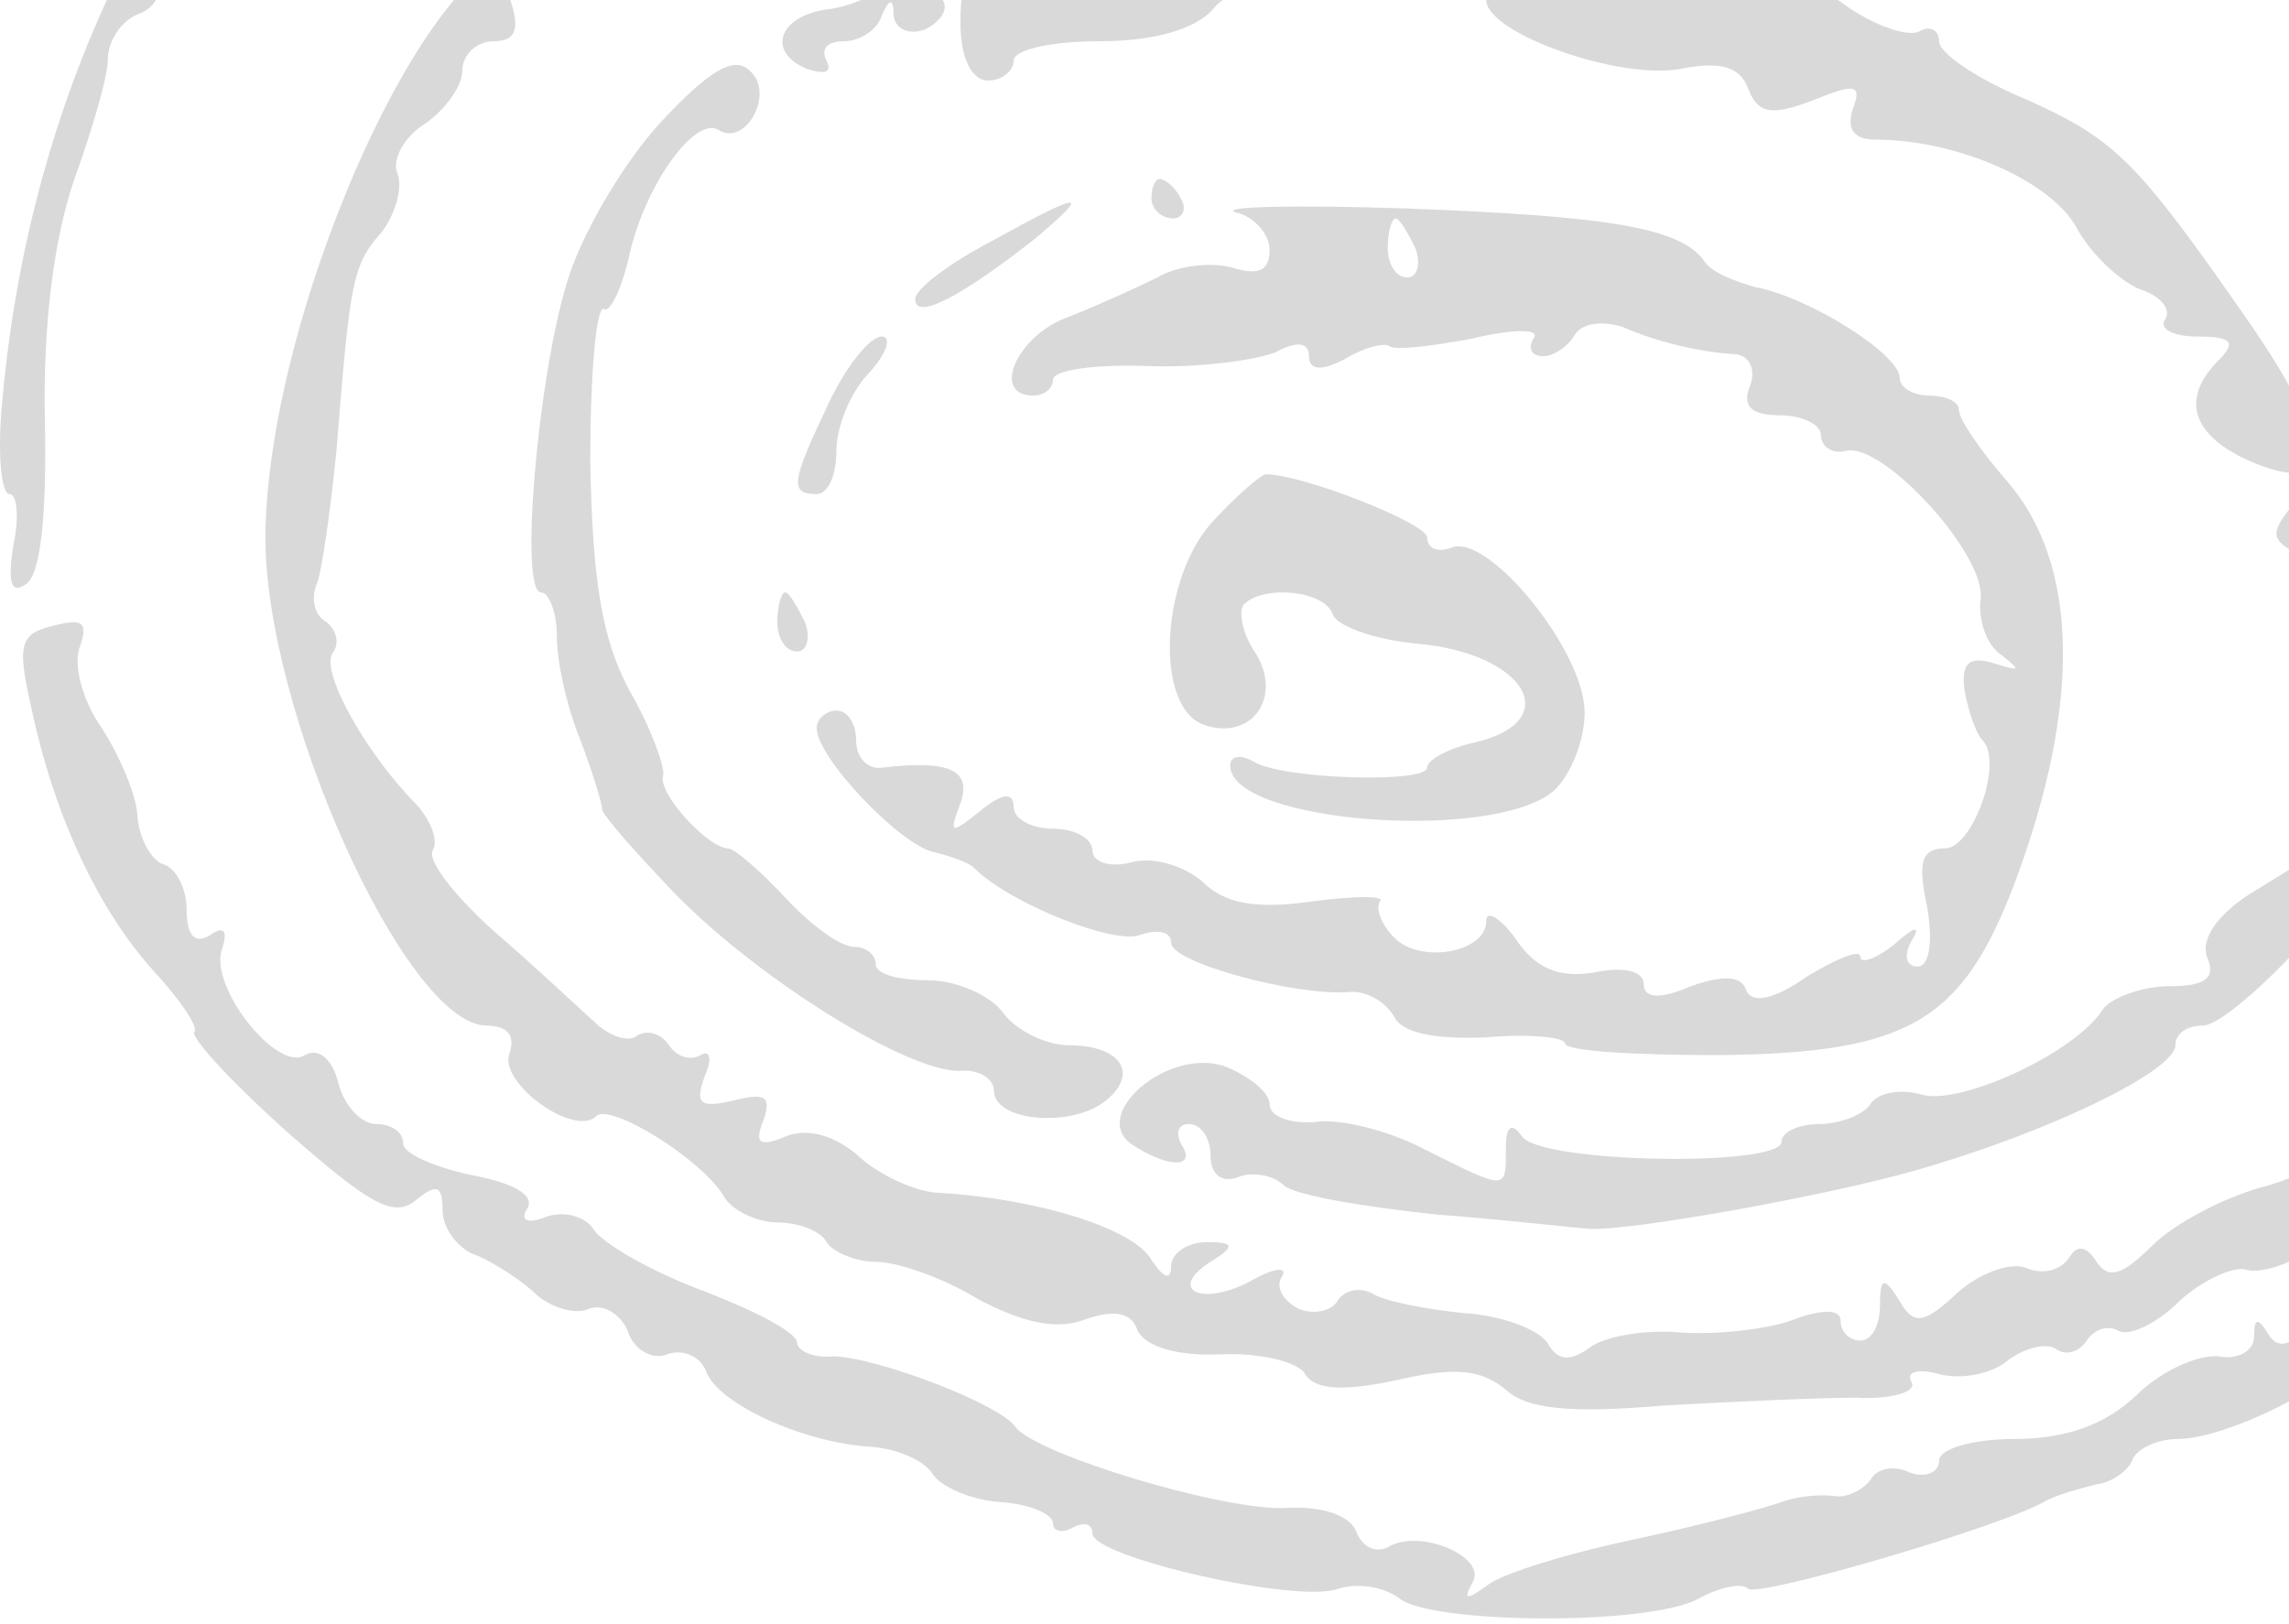 <svg width="155" height="110" viewBox="0 0 155 110" fill="none" xmlns="http://www.w3.org/2000/svg">
<path d="M80.638 -50.808C78.771 -50.541 76.771 -49.741 76.105 -49.074C75.305 -48.408 72.371 -47.874 69.438 -47.874C65.438 -47.874 64.505 -47.474 65.971 -46.541C67.038 -45.874 67.305 -45.208 66.638 -45.208C65.838 -45.208 64.505 -45.874 63.705 -46.674C62.638 -47.741 61.171 -47.608 58.371 -46.141C56.371 -45.074 49.305 -41.741 42.905 -38.541C35.838 -35.208 30.238 -31.474 28.905 -29.474C27.705 -27.474 24.505 -23.874 21.971 -21.208C9.438 -8.808 1.705 8.392 0.105 27.726C-0.162 30.926 0.105 33.459 0.638 33.459C1.171 33.459 1.305 35.059 0.905 36.926C0.505 39.459 0.771 40.259 1.705 39.592C2.771 39.059 3.171 34.792 3.038 28.392C2.905 21.726 3.705 15.992 5.038 12.126C6.238 8.792 7.305 5.192 7.305 3.992C7.305 2.792 8.238 1.326 9.438 0.926C10.505 0.526 11.038 -0.541 10.638 -1.341C9.571 -3.074 14.638 -8.141 16.105 -6.808C16.638 -6.274 16.638 -6.941 16.238 -8.141C15.705 -9.608 16.505 -11.741 18.371 -13.608C19.971 -15.341 22.905 -18.541 24.771 -20.674C29.438 -25.874 34.771 -30.541 36.105 -30.541C36.638 -30.541 39.705 -31.874 42.905 -33.341C46.105 -34.941 49.171 -35.874 49.571 -35.474C49.971 -35.074 51.171 -35.608 52.371 -36.674C53.571 -38.008 55.571 -38.408 57.438 -38.008C59.438 -37.474 60.638 -37.741 60.638 -38.674C60.638 -39.474 61.571 -39.741 62.771 -39.341C64.105 -38.808 65.705 -39.474 66.771 -40.808C67.838 -42.274 68.505 -42.541 68.638 -41.608C68.638 -39.208 70.771 -39.474 73.438 -42.274C75.705 -44.408 75.838 -44.408 74.905 -42.274C73.838 -39.208 76.371 -39.208 79.571 -42.008C81.438 -43.741 82.371 -43.874 83.838 -42.674C84.905 -41.741 86.105 -41.608 86.505 -42.274C86.905 -42.941 92.371 -43.341 98.638 -43.074C104.771 -42.941 110.238 -43.208 110.638 -44.008C112.105 -46.141 113.971 -45.341 113.971 -42.541C113.971 -40.141 114.371 -40.008 116.771 -41.208C120.505 -43.208 127.305 -43.341 128.505 -41.341C129.038 -40.541 131.305 -39.608 133.438 -39.474C135.571 -39.341 138.105 -38.408 139.171 -37.474C140.638 -36.008 141.438 -36.141 143.305 -37.874C145.571 -39.874 145.838 -39.874 146.238 -37.608C146.505 -36.274 147.571 -35.208 148.638 -35.074C149.705 -34.941 151.971 -34.808 153.705 -34.808C155.438 -34.674 156.371 -34.008 155.971 -33.208C155.571 -32.541 156.238 -31.741 157.571 -31.741C161.571 -31.474 162.371 -31.208 168.371 -28.541C171.438 -27.074 173.971 -25.474 173.971 -24.808C173.971 -24.274 174.505 -24.008 175.171 -24.408C175.838 -24.808 177.438 -23.608 178.771 -21.874C180.105 -20.008 182.371 -18.541 183.571 -18.541C185.038 -18.541 185.971 -17.474 185.971 -15.874C185.971 -13.874 186.905 -13.208 189.438 -13.208C191.838 -13.208 192.638 -12.674 192.238 -11.474C191.838 -10.541 192.771 -8.941 194.105 -8.141C195.438 -7.208 196.638 -5.741 196.638 -4.674C196.638 -3.741 197.838 -1.874 199.305 -0.541C200.771 0.792 201.971 2.659 201.971 3.726C201.971 4.659 202.905 6.926 203.971 8.659C205.038 10.259 206.105 15.059 206.105 19.192C206.238 23.592 206.905 26.792 207.705 26.792C208.771 26.792 208.638 27.326 207.705 28.259C206.905 29.059 206.505 30.526 206.771 31.459C207.171 32.392 206.905 33.592 206.105 34.126C205.305 34.526 204.638 35.992 204.638 37.326C204.638 38.659 203.438 41.326 201.838 43.326C200.371 45.326 199.305 47.726 199.705 48.659C200.105 49.726 199.305 51.859 197.838 53.592C196.505 55.192 195.305 57.326 195.305 58.126C195.305 59.059 194.371 60.126 193.305 60.659C192.238 61.059 191.305 62.259 191.305 63.459C191.305 64.526 190.505 65.459 189.438 65.459C188.371 65.459 186.638 66.659 185.705 67.992C184.638 69.459 182.371 70.926 180.371 71.459C178.505 71.992 174.638 74.659 171.838 77.592C169.038 80.392 165.705 82.792 164.371 82.792C160.905 82.792 161.438 80.526 165.305 77.992C167.171 76.792 168.638 74.926 168.638 73.992C168.638 72.926 169.438 72.126 170.371 72.126C171.171 72.126 173.438 69.859 175.305 67.059C177.171 64.392 179.705 60.926 180.905 59.592C184.105 55.992 189.971 40.259 189.838 35.459C189.838 33.192 189.305 30.259 188.771 28.926C187.838 26.392 187.705 26.392 186.771 28.792C186.371 30.126 186.505 31.592 187.171 31.992C187.838 32.526 187.438 35.059 185.971 38.126C184.505 41.059 183.438 44.392 183.305 45.592C183.305 46.792 181.571 49.726 179.305 52.126C177.171 54.526 175.305 57.059 175.305 57.726C175.305 58.526 173.705 61.059 171.705 63.459C169.571 65.859 165.971 70.259 163.438 73.326C160.371 76.926 157.171 79.192 153.705 80.259C150.905 80.926 147.305 82.792 145.705 84.392C143.705 86.392 142.771 86.659 141.971 85.459C141.305 84.392 140.638 84.259 140.105 85.192C139.571 85.992 138.371 86.392 137.171 85.859C136.105 85.459 133.971 86.259 132.505 87.592C130.238 89.726 129.571 89.726 128.638 88.126C127.571 86.392 127.305 86.526 127.305 88.392C127.305 89.726 126.771 90.792 125.971 90.792C125.305 90.792 124.638 90.259 124.638 89.459C124.638 88.659 123.438 88.659 121.571 89.326C119.971 89.992 116.505 90.392 113.971 90.259C111.438 89.992 108.505 90.526 107.571 91.326C106.238 92.259 105.438 92.126 104.771 90.926C104.105 89.992 101.571 89.059 99.038 88.926C96.505 88.659 93.705 88.126 92.905 87.592C92.105 87.192 91.171 87.326 90.638 87.992C90.238 88.792 89.038 89.059 87.971 88.659C86.905 88.126 86.371 87.192 86.771 86.526C87.305 85.726 86.238 85.859 84.638 86.792C81.305 88.526 79.038 87.326 81.971 85.459C83.705 84.392 83.571 84.126 81.705 84.126C80.371 84.126 79.305 84.926 79.305 85.726C79.305 86.792 78.771 86.526 77.971 85.326C76.771 83.192 70.238 81.192 63.705 80.792C62.105 80.792 59.571 79.592 58.238 78.392C56.638 76.926 54.771 76.392 53.305 76.926C51.438 77.726 51.038 77.459 51.705 75.859C52.238 74.259 51.838 73.992 49.705 74.526C47.438 75.059 47.038 74.792 47.705 72.926C48.238 71.726 48.105 71.059 47.438 71.459C46.771 71.859 45.838 71.592 45.305 70.792C44.771 69.992 43.838 69.726 43.171 70.126C42.505 70.659 41.171 70.126 40.238 69.192C39.171 68.259 36.238 65.459 33.438 63.059C30.771 60.659 28.905 58.259 29.305 57.592C29.705 56.926 29.171 55.592 28.238 54.526C24.905 51.192 21.705 45.592 22.505 44.259C23.038 43.592 22.771 42.659 22.105 42.126C21.305 41.726 21.038 40.526 21.438 39.592C21.838 38.526 22.371 34.526 22.771 30.659C23.705 19.059 23.838 17.992 25.838 15.726C26.771 14.526 27.305 12.659 26.905 11.726C26.505 10.792 27.438 9.192 28.771 8.392C30.105 7.459 31.305 5.859 31.305 4.792C31.305 3.726 32.238 2.792 33.438 2.792C34.905 2.792 35.171 1.992 34.638 0.259C33.971 -1.741 34.371 -2.141 36.371 -1.608C38.905 -0.941 43.971 -6.674 42.371 -8.408C41.171 -9.608 37.971 -6.541 37.971 -4.274C37.971 -3.208 37.171 -2.541 36.238 -2.941C30.105 -5.341 18.238 20.126 17.971 36.126C17.838 47.992 27.438 69.326 32.905 69.459C34.371 69.459 34.905 70.126 34.505 71.326C33.705 73.326 38.905 77.059 40.371 75.592C41.305 74.659 47.571 78.526 49.038 81.059C49.571 81.992 51.305 82.792 52.638 82.792C53.971 82.792 55.571 83.326 55.971 84.126C56.371 84.792 57.971 85.459 59.305 85.459C60.771 85.459 63.838 86.526 66.238 87.992C69.305 89.592 71.571 90.126 73.571 89.326C75.571 88.659 76.638 88.926 77.038 90.126C77.571 91.192 79.705 91.859 82.638 91.726C85.305 91.592 87.971 92.259 88.371 93.059C89.038 94.126 90.905 94.259 94.638 93.459C98.638 92.526 100.371 92.792 101.971 94.126C103.438 95.459 106.371 95.726 112.638 95.192C117.438 94.926 123.305 94.659 125.705 94.659C128.105 94.792 129.838 94.259 129.438 93.592C129.038 92.926 129.838 92.659 131.305 93.059C132.771 93.459 134.905 93.059 135.971 92.126C137.038 91.326 138.505 90.926 139.171 91.326C139.838 91.859 140.771 91.592 141.305 90.792C141.838 89.992 142.771 89.726 143.438 90.126C144.105 90.526 145.971 89.726 147.571 88.126C149.171 86.659 151.305 85.726 152.105 85.992C152.905 86.259 155.038 85.726 156.505 84.526C160.771 81.592 161.305 83.326 157.838 87.992C155.705 90.926 154.505 91.592 153.705 90.526C152.905 89.192 152.638 89.192 152.638 90.526C152.638 91.459 151.571 92.126 150.238 91.859C148.905 91.726 146.371 92.792 144.638 94.526C142.505 96.526 139.838 97.459 136.371 97.459C133.571 97.459 131.305 98.126 131.305 98.926C131.305 99.726 130.371 100.126 129.305 99.726C128.238 99.192 127.038 99.459 126.638 100.259C126.105 100.926 125.038 101.459 124.238 101.326C123.305 101.192 121.705 101.326 120.638 101.726C119.571 102.126 115.038 103.326 110.638 104.259C106.238 105.192 101.838 106.526 100.771 107.326C99.305 108.392 99.038 108.392 99.705 107.192C100.771 105.459 96.105 103.459 93.971 104.792C93.171 105.192 92.238 104.792 91.838 103.726C91.438 102.659 89.571 101.992 87.171 102.126C83.038 102.392 70.238 98.526 68.771 96.659C67.705 95.059 59.171 91.859 56.371 91.859C55.038 91.992 53.971 91.459 53.971 90.926C53.971 90.259 51.171 88.792 47.705 87.459C44.105 86.126 40.905 84.259 40.238 83.326C39.705 82.392 38.238 81.992 37.038 82.392C35.705 82.926 35.171 82.659 35.705 81.859C36.238 80.926 34.771 80.126 31.971 79.592C29.438 79.059 27.305 78.126 27.305 77.459C27.305 76.659 26.505 76.126 25.438 76.126C24.505 76.126 23.305 74.926 22.905 73.326C22.505 71.726 21.571 70.926 20.638 71.459C18.771 72.659 14.105 66.792 15.038 64.259C15.438 63.059 15.171 62.659 14.238 63.326C13.171 63.992 12.638 63.326 12.638 61.592C12.638 60.259 11.971 58.792 11.038 58.526C10.238 58.259 9.438 56.792 9.305 55.326C9.305 53.992 8.105 51.192 6.905 49.326C5.571 47.459 4.905 44.926 5.438 43.726C5.971 42.126 5.571 41.859 3.571 42.392C1.305 42.926 1.171 43.726 2.105 47.859C3.705 55.459 6.771 61.726 10.371 65.726C12.238 67.726 13.438 69.592 13.171 69.859C12.771 70.126 15.571 73.192 19.438 76.659C24.905 81.459 26.638 82.526 28.105 81.326C29.571 80.126 29.971 80.259 29.971 81.992C29.971 83.192 31.038 84.659 32.371 85.059C33.571 85.592 35.438 86.792 36.371 87.726C37.305 88.526 38.905 89.059 39.838 88.659C40.771 88.259 41.971 88.926 42.505 90.126C42.905 91.459 44.238 92.126 45.171 91.726C46.238 91.326 47.438 91.859 47.838 92.926C48.638 95.059 54.371 97.726 59.038 97.992C60.771 98.126 62.638 98.926 63.171 99.859C63.705 100.659 65.705 101.592 67.705 101.726C69.705 101.859 71.305 102.526 71.305 103.192C71.305 103.726 71.971 103.859 72.638 103.459C73.438 103.059 73.971 103.192 73.971 103.859C73.971 105.459 87.971 108.659 90.638 107.592C91.971 107.192 93.705 107.459 94.771 108.259C96.905 109.992 111.705 110.126 115.038 108.259C116.505 107.459 117.971 107.192 118.371 107.592C118.905 108.259 135.838 103.326 138.638 101.592C139.438 101.192 140.905 100.792 141.971 100.526C143.038 100.392 144.105 99.592 144.371 98.926C144.638 98.126 146.105 97.459 147.438 97.459C150.771 97.459 158.238 93.726 159.705 91.326C160.238 90.259 161.438 89.459 162.371 89.459C165.571 89.459 192.638 70.259 192.638 68.126C192.638 67.592 195.038 64.659 197.971 61.459C200.771 58.392 203.038 55.459 202.905 54.926C202.905 54.526 203.571 52.659 204.505 51.059C210.771 39.726 212.638 20.659 208.771 7.326C205.971 -3.074 189.438 -25.341 186.238 -23.341C185.438 -22.941 184.505 -24.008 184.105 -25.874C183.571 -28.008 182.371 -29.208 180.505 -29.208C179.038 -29.208 177.571 -30.008 177.171 -31.074C176.771 -32.008 175.038 -32.674 173.305 -32.408C171.038 -32.274 169.038 -33.208 167.171 -35.608C164.638 -38.808 164.371 -38.941 163.171 -36.808C161.571 -34.141 159.038 -33.741 160.105 -36.274C160.771 -38.274 155.438 -41.208 151.171 -41.208C149.705 -41.208 148.238 -42.141 147.705 -43.208C147.305 -44.408 145.971 -45.208 144.771 -45.074C143.571 -44.941 141.038 -45.474 139.171 -46.274C137.171 -47.074 133.438 -47.474 130.771 -47.341C127.038 -46.941 125.971 -47.474 125.971 -49.074C125.971 -50.274 125.571 -50.674 124.905 -49.874C123.705 -48.141 114.238 -48.274 109.971 -50.141C107.438 -51.208 106.505 -51.208 106.238 -49.741C105.705 -47.341 102.638 -47.341 100.238 -49.741C98.905 -51.208 97.038 -51.341 91.971 -50.408C88.371 -49.741 85.171 -49.608 84.771 -50.274C84.371 -50.808 82.505 -51.074 80.638 -50.808ZM203.305 46.792C203.305 47.459 202.771 48.126 201.971 48.126C201.305 48.126 200.638 47.459 200.638 46.792C200.638 45.992 201.305 45.459 201.971 45.459C202.771 45.459 203.305 45.992 203.305 46.792Z" fill="black" fill-opacity="0.15"/>
<path d="M151.438 -12.675C150.238 -11.342 150.238 -10.542 151.305 -9.875C152.105 -9.342 152.505 -8.008 152.371 -6.808C152.105 -5.075 152.771 -4.675 155.571 -4.942C158.638 -5.342 159.171 -4.942 158.371 -3.075C157.838 -1.475 157.971 -1.075 159.038 -1.742C160.905 -2.808 163.705 -0.542 165.038 3.325C165.971 5.858 166.105 5.725 168.238 2.925C170.238 -0.008 170.105 -0.275 165.171 -4.542C162.238 -6.942 159.038 -9.875 157.838 -10.942C154.105 -14.275 153.038 -14.542 151.438 -12.675Z" fill="black" fill-opacity="0.15"/>
<path d="M97.171 -6.275C96.771 -5.742 94.771 -5.608 92.638 -6.008C90.638 -6.542 83.571 -5.742 76.905 -4.542C65.305 -2.275 65.038 -2.142 65.038 1.592C65.038 3.992 65.838 5.458 66.905 5.458C67.838 5.458 68.638 4.792 68.638 4.125C68.638 3.325 71.305 2.792 74.505 2.792C78.105 2.792 80.905 1.992 82.105 0.659C83.038 -0.541 84.905 -1.075 86.371 -0.675C87.838 -0.275 90.105 -0.541 91.438 -1.341C92.905 -2.008 94.105 -2.008 94.505 -1.341C94.905 -0.675 96.505 -0.408 97.971 -0.808C99.438 -1.208 100.638 -0.808 100.638 -0.008C100.638 2.259 109.705 5.458 113.838 4.659C116.505 4.125 117.838 4.525 118.371 5.992C119.038 7.725 119.971 7.859 122.771 6.792C125.705 5.592 126.105 5.725 125.438 7.458C125.038 8.792 125.571 9.459 127.038 9.459C132.505 9.459 138.905 12.258 140.638 15.459C141.571 17.192 143.571 19.058 144.905 19.592C146.238 19.992 147.038 20.925 146.638 21.592C146.105 22.259 147.171 22.792 148.771 22.792C151.171 22.792 151.438 23.192 150.238 24.392C147.705 26.925 148.371 29.325 151.971 31.058C158.105 33.858 158.238 30.525 152.505 22.125C144.638 10.792 143.305 9.459 137.038 6.659C133.838 5.325 131.305 3.592 131.305 2.792C131.305 1.992 130.638 1.725 129.971 2.125C129.171 2.525 126.771 1.725 124.638 0.125C122.371 -1.475 118.371 -3.075 115.705 -3.341C113.038 -3.741 110.105 -4.408 109.438 -5.075C107.438 -6.675 97.971 -7.608 97.171 -6.275Z" fill="black" fill-opacity="0.15"/>
<path d="M59.038 -0.408C58.505 -0.008 57.171 0.525 55.838 0.659C52.638 1.192 51.971 3.592 54.638 4.659C55.838 5.059 56.371 4.925 55.971 4.125C55.571 3.325 55.971 2.792 57.171 2.792C58.238 2.792 59.438 1.992 59.705 1.059C60.238 -0.141 60.505 -0.141 60.505 1.059C60.638 1.992 61.571 2.392 62.638 1.992C63.705 1.459 64.238 0.659 63.838 -0.008C63.038 -1.341 60.105 -1.608 59.038 -0.408Z" fill="black" fill-opacity="0.15"/>
<path d="M44.638 8.392C42.105 11.192 39.305 15.992 38.371 19.192C36.371 25.859 35.171 40.126 36.638 40.126C37.171 40.126 37.705 41.459 37.705 43.059C37.705 44.792 38.371 47.859 39.305 50.126C40.105 52.259 40.771 54.392 40.771 54.792C40.771 55.192 43.038 57.726 45.705 60.526C51.438 66.392 61.571 72.659 65.038 72.526C66.238 72.392 67.305 73.059 67.305 73.859C67.305 75.992 72.638 76.392 74.905 74.526C77.171 72.659 75.838 70.792 72.371 70.792C70.905 70.792 68.905 69.859 67.971 68.659C67.171 67.459 64.771 66.392 62.905 66.392C60.905 66.392 59.305 65.992 59.305 65.326C59.305 64.659 58.638 64.126 57.838 64.126C56.905 64.126 54.905 62.659 53.171 60.792C51.438 58.926 49.705 57.459 49.305 57.459C47.971 57.459 44.505 53.726 44.905 52.526C45.038 51.992 44.105 49.326 42.638 46.792C40.771 43.326 40.105 39.326 39.971 31.192C39.971 25.326 40.371 20.659 40.905 20.926C41.305 21.192 42.105 19.592 42.638 17.192C43.705 12.526 47.038 7.859 48.638 8.792C50.505 9.992 52.505 6.259 50.771 4.792C49.705 3.726 47.971 4.792 44.638 8.392Z" fill="black" fill-opacity="0.15"/>
<path d="M77.971 13.459C77.971 14.125 78.638 14.792 79.438 14.792C80.105 14.792 80.371 14.125 79.971 13.459C79.571 12.659 78.905 12.125 78.505 12.125C78.238 12.125 77.971 12.659 77.971 13.459Z" fill="black" fill-opacity="0.15"/>
<path d="M67.038 16.392C64.238 17.858 61.971 19.592 61.971 20.258C61.971 21.725 65.038 20.125 69.971 16.258C74.105 12.792 73.305 12.925 67.038 16.392Z" fill="black" fill-opacity="0.15"/>
<path d="M83.705 14.392C84.905 14.659 85.971 15.859 85.971 16.926C85.971 18.392 85.171 18.659 83.438 18.126C81.971 17.726 79.705 17.992 78.371 18.792C77.038 19.459 74.371 20.659 72.371 21.459C68.905 22.659 67.038 26.792 69.971 26.792C70.771 26.792 71.305 26.259 71.305 25.726C71.305 25.059 74.105 24.659 77.705 24.792C81.171 24.926 85.038 24.392 86.371 23.859C87.838 23.059 88.638 23.192 88.638 24.126C88.638 25.059 89.438 25.192 91.171 24.259C92.505 23.459 93.838 23.192 94.105 23.459C94.505 23.726 96.905 23.459 99.705 22.926C102.505 22.259 104.371 22.259 103.838 22.926C103.438 23.592 103.705 24.126 104.505 24.126C105.171 24.126 106.238 23.459 106.638 22.659C107.171 21.859 108.505 21.726 109.838 22.126C112.238 23.192 115.171 23.859 117.571 23.992C118.505 24.126 118.905 25.059 118.505 26.126C117.971 27.459 118.505 28.126 120.505 28.126C122.105 28.126 123.305 28.792 123.305 29.459C123.305 30.259 124.105 30.792 125.038 30.526C127.571 29.992 134.638 37.726 134.105 40.659C133.971 41.992 134.505 43.726 135.571 44.392C136.905 45.459 136.771 45.459 135.038 44.926C133.305 44.392 132.771 44.926 133.038 46.792C133.305 48.259 133.838 49.726 134.238 50.126C135.705 51.592 133.571 57.459 131.705 57.459C130.105 57.459 129.838 58.392 130.505 61.459C130.905 63.859 130.638 65.459 129.838 65.459C129.038 65.459 128.905 64.659 129.438 63.726C130.105 62.659 129.705 62.659 128.238 63.992C127.038 64.926 125.971 65.326 125.971 64.792C125.971 64.259 124.371 64.926 122.371 66.126C120.105 67.726 118.638 67.992 118.238 67.059C117.971 66.126 116.771 65.992 114.505 66.792C112.371 67.726 111.305 67.592 111.305 66.659C111.305 65.726 109.838 65.459 107.971 65.859C105.571 66.259 103.971 65.592 102.638 63.592C101.571 62.126 100.638 61.592 100.638 62.392C100.638 64.526 96.105 65.326 94.371 63.459C93.438 62.526 93.171 61.459 93.438 61.059C93.838 60.659 91.838 60.659 88.771 61.059C85.038 61.592 82.905 61.192 81.438 59.726C80.238 58.659 78.105 57.992 76.638 58.392C75.171 58.792 73.971 58.392 73.971 57.592C73.971 56.792 72.771 56.126 71.305 56.126C69.838 56.126 68.638 55.459 68.638 54.659C68.638 53.592 67.838 53.726 66.371 54.926C64.371 56.526 64.238 56.526 65.038 54.392C65.838 52.126 64.238 51.459 59.705 51.992C58.771 52.126 57.971 51.326 57.971 50.126C57.971 49.059 57.438 48.126 56.638 48.126C55.971 48.126 55.305 48.659 55.305 49.326C55.305 51.326 61.038 57.326 63.305 57.726C64.371 57.992 65.571 58.392 65.971 58.792C68.371 61.192 75.438 63.992 77.171 63.326C78.371 62.926 79.305 63.059 79.305 63.859C79.305 65.192 87.705 67.459 91.305 67.192C92.371 67.059 93.705 67.726 94.371 68.792C94.905 69.992 97.171 70.392 100.638 70.259C103.571 69.992 105.971 70.259 105.971 70.659C105.971 71.192 110.638 71.459 116.371 71.459C129.305 71.326 132.905 69.192 136.505 59.592C140.905 47.726 140.771 38.259 135.971 32.659C134.105 30.526 132.638 28.392 132.638 27.726C132.638 27.192 131.705 26.792 130.638 26.792C129.571 26.792 128.638 26.259 128.638 25.592C128.638 23.992 122.505 20.126 118.905 19.459C117.438 19.059 115.838 18.392 115.438 17.726C113.838 15.459 109.305 14.659 95.438 14.126C87.705 13.859 82.371 13.992 83.705 14.392ZM95.838 16.792C96.238 17.859 95.971 18.792 95.305 18.792C94.505 18.792 93.971 17.859 93.971 16.792C93.971 15.726 94.238 14.792 94.505 14.792C94.771 14.792 95.305 15.726 95.838 16.792Z" fill="black" fill-opacity="0.15"/>
<path d="M56.105 27.326C53.571 32.659 53.438 33.459 55.305 33.459C56.105 33.459 56.638 32.126 56.638 30.526C56.638 28.926 57.571 26.526 58.905 25.192C60.105 23.859 60.371 22.792 59.705 22.792C58.905 22.792 57.305 24.792 56.105 27.326Z" fill="black" fill-opacity="0.15"/>
<path d="M82.238 35.192C78.638 38.925 78.105 47.725 81.438 49.058C84.638 50.258 86.905 47.325 85.038 44.258C84.105 42.925 83.838 41.325 84.238 40.925C85.571 39.592 89.705 39.992 90.238 41.592C90.505 42.392 93.038 43.325 95.971 43.592C103.305 44.258 105.971 48.792 99.971 50.258C98.105 50.658 96.638 51.458 96.638 51.992C96.638 53.058 86.905 52.792 84.905 51.592C83.971 51.058 83.305 51.192 83.305 51.858C83.305 55.725 101.038 57.058 105.171 53.592C106.371 52.525 107.305 50.125 107.305 48.258C107.305 44.125 100.905 36.258 98.371 37.058C97.438 37.458 96.638 37.192 96.638 36.392C96.638 35.458 88.238 32.125 85.705 32.125C85.438 32.125 83.838 33.458 82.238 35.192Z" fill="black" fill-opacity="0.15"/>
<path d="M155.305 34.126C153.705 36.126 153.705 36.526 155.705 37.592C156.905 38.392 157.971 39.859 157.971 40.792C157.971 41.859 158.638 42.792 159.438 42.792C160.505 42.792 160.505 43.326 159.438 44.659C158.638 45.592 157.705 48.926 157.438 51.992C157.171 55.192 156.638 57.859 156.371 57.992C156.238 58.126 154.371 59.326 152.371 60.526C150.105 61.992 149.038 63.592 149.438 64.792C150.105 66.259 149.305 66.792 146.905 66.792C145.038 66.792 142.905 67.592 142.371 68.392C140.505 71.326 132.638 74.926 130.105 74.126C128.638 73.726 127.171 73.992 126.638 74.792C126.238 75.459 124.638 76.126 123.171 76.126C121.838 76.126 120.638 76.659 120.638 77.326C120.638 79.059 104.105 78.792 103.038 76.926C102.371 75.992 101.971 76.259 101.971 77.726C101.971 80.659 102.105 80.659 96.505 77.859C93.971 76.526 90.638 75.726 89.038 75.992C87.305 76.126 85.971 75.592 85.971 74.792C85.971 73.992 84.638 72.926 83.038 72.259C79.171 70.792 73.571 75.592 76.771 77.592C79.305 79.192 81.038 79.059 79.971 77.459C79.571 76.659 79.838 76.126 80.505 76.126C81.305 76.126 81.971 77.059 81.971 78.259C81.971 79.592 82.771 80.126 83.838 79.726C84.771 79.326 86.238 79.592 86.905 80.259C87.571 80.926 92.238 81.726 97.305 82.259C102.505 82.659 106.905 83.192 107.305 83.192C109.171 83.592 123.571 81.059 129.971 79.192C138.771 76.659 147.305 72.526 147.305 70.792C147.305 69.992 148.105 69.459 149.171 69.459C151.038 69.459 159.171 61.059 159.438 58.792C159.705 57.326 159.705 57.326 161.171 51.726C162.505 47.326 161.171 37.326 158.905 34.126C157.305 31.992 157.038 31.992 155.305 34.126Z" fill="black" fill-opacity="0.15"/>
<path d="M52.638 42.125C52.638 43.192 53.171 44.125 53.971 44.125C54.638 44.125 54.905 43.192 54.505 42.125C53.971 41.058 53.438 40.125 53.171 40.125C52.905 40.125 52.638 41.058 52.638 42.125Z" fill="black" fill-opacity="0.15"/>
</svg>
